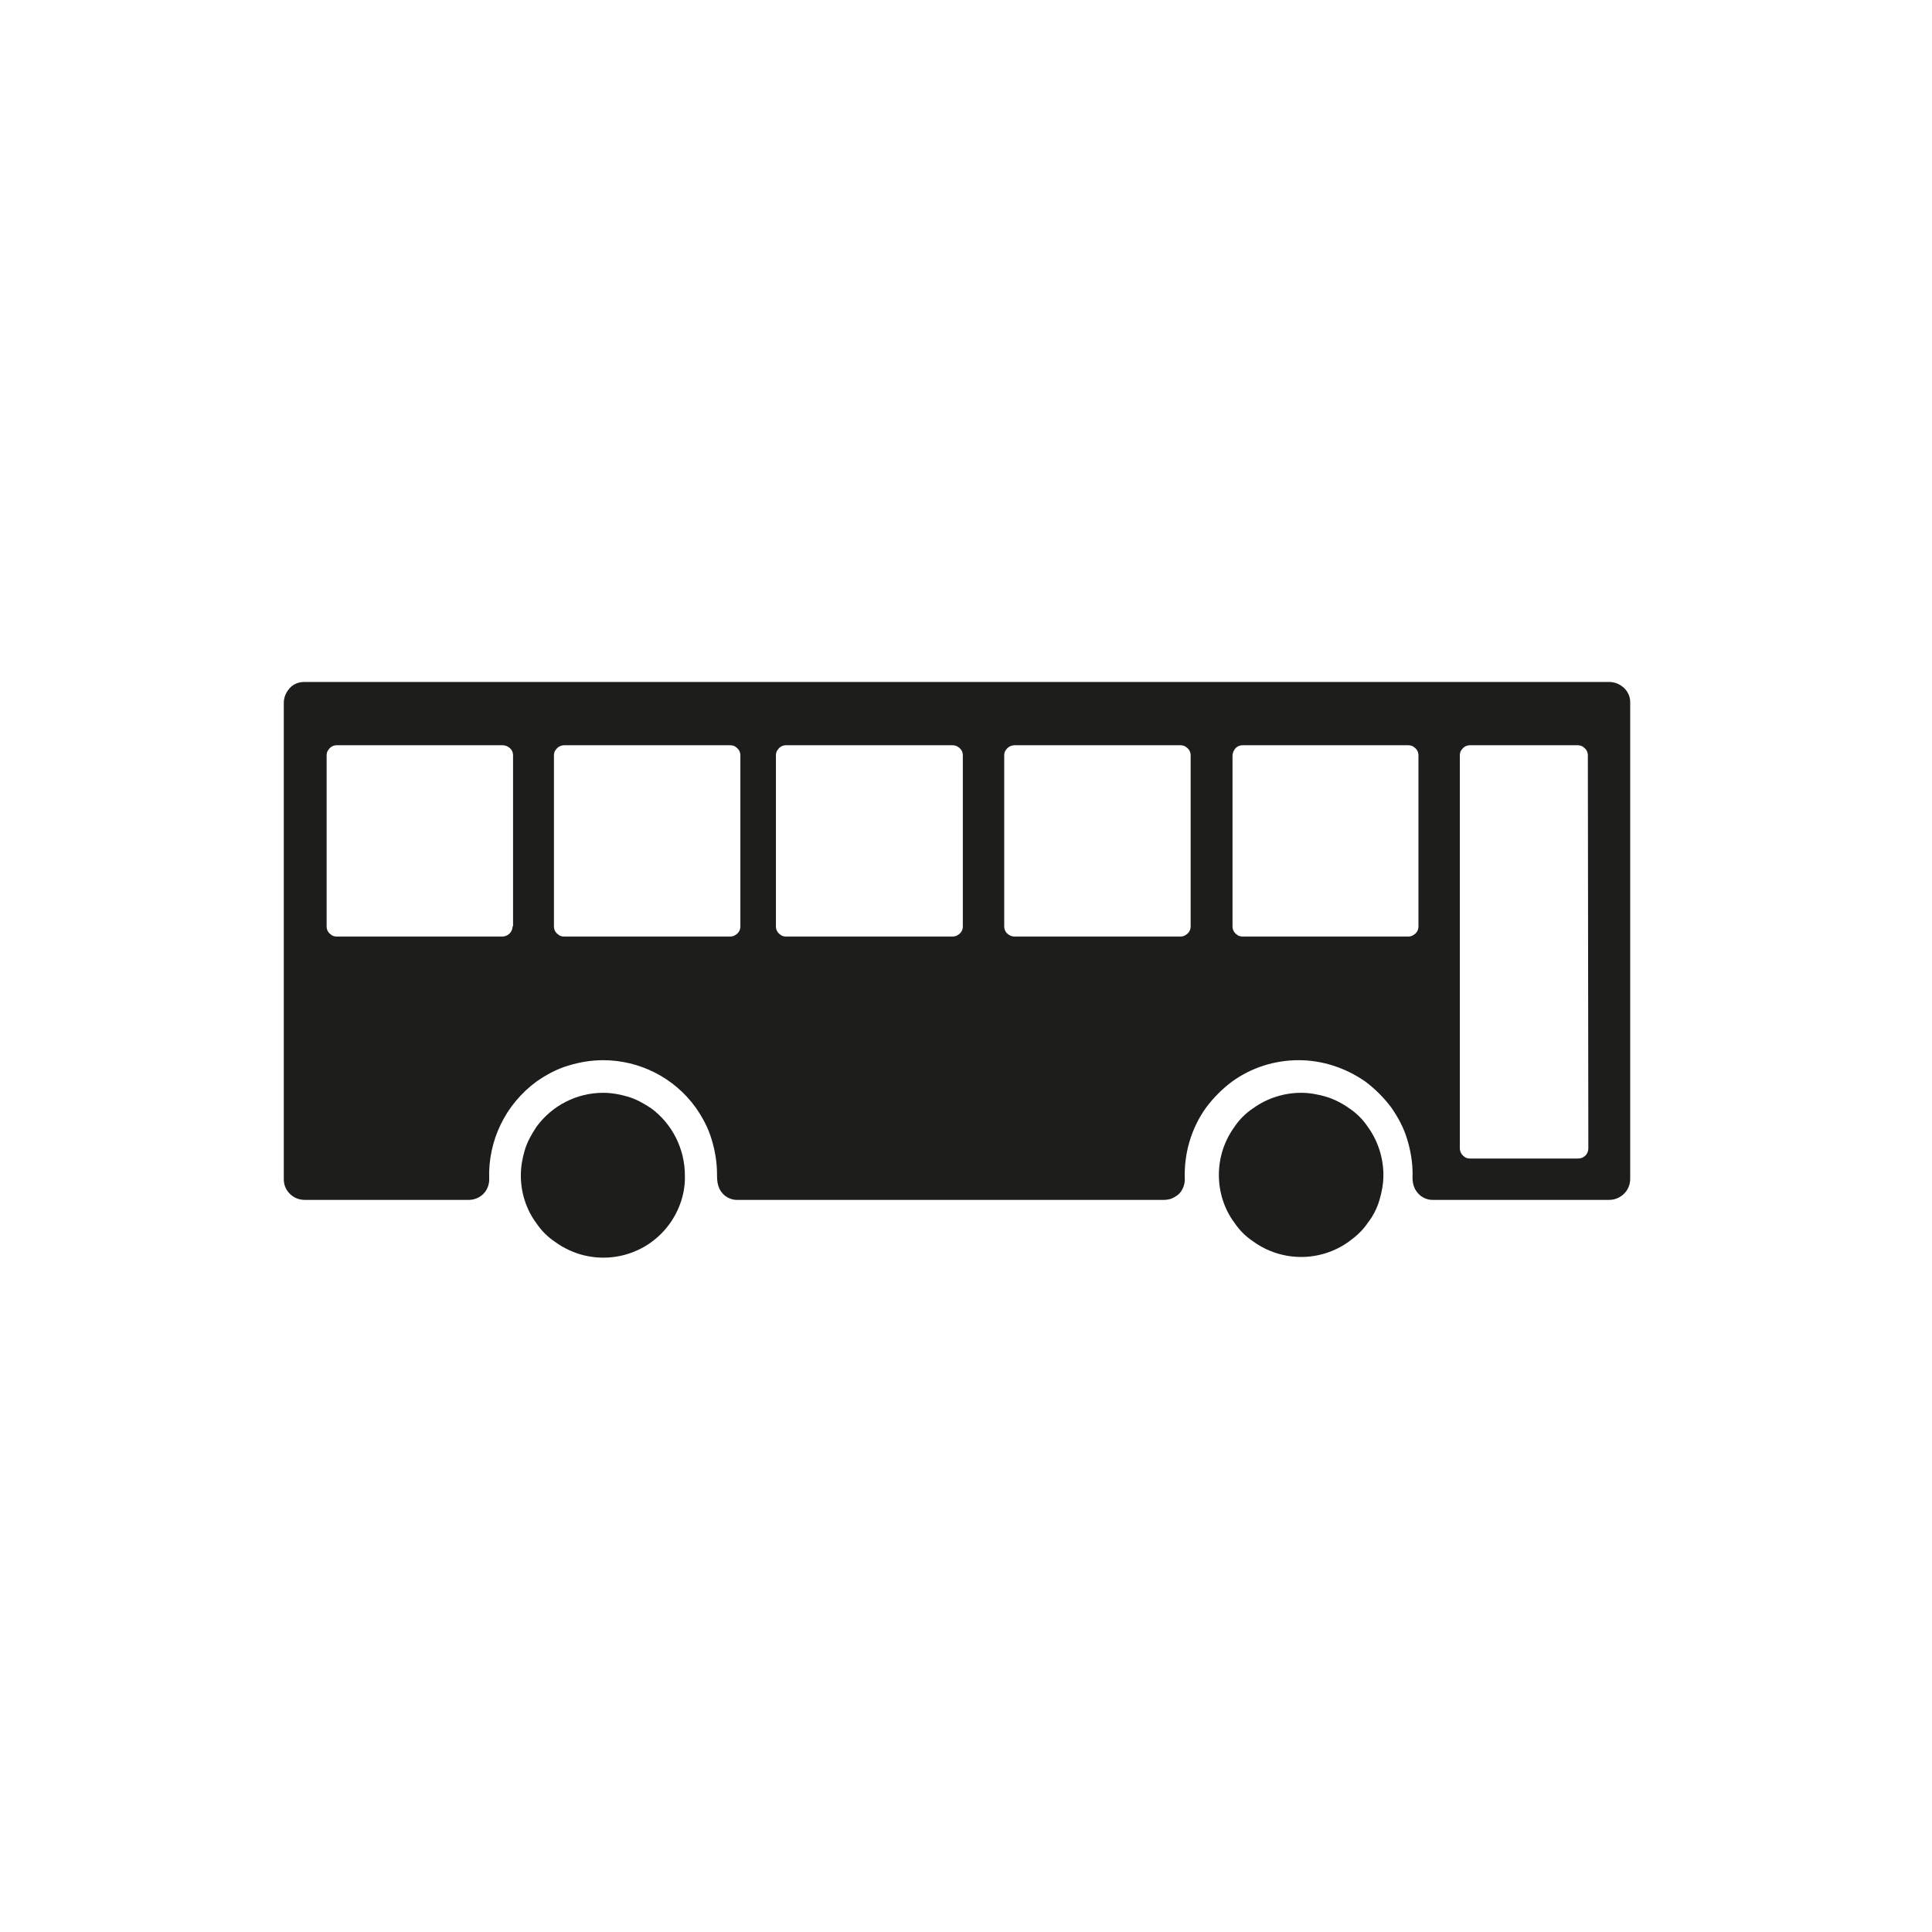 <?xml version="1.0" encoding="utf-8"?>
<!-- Generator: Adobe Illustrator 26.5.0, SVG Export Plug-In . SVG Version: 6.00 Build 0)  -->
<svg version="1.1" id="grafik" xmlns="http://www.w3.org/2000/svg" xmlns:xlink="http://www.w3.org/1999/xlink" x="0px" y="0px"
	 viewBox="0 0 396.9 396.9" style="enable-background:new 0 0 396.9 396.9;" xml:space="preserve">
<style type="text/css">
	.st0{fill:#1D1D1B;}
</style>
<path class="st0" d="M333.1,140.9c-0.7-0.5-1.6-0.8-2.5-0.8H62.5c-1.4,0-2.6,0.6-3.4,1.8c-0.5,0.7-0.8,1.6-0.8,2.5v97.9
	c0,2.3,1.9,4.2,4.3,4.2h33.7c1.3,0,2.6-0.6,3.4-1.7c0.5-0.7,0.8-1.6,0.8-2.5c-0.3-7.9,3.3-15.4,9.7-20.1c2-1.4,4.2-2.6,6.6-3.3
	c2.3-0.7,4.7-1.1,7.1-1.1c7.5,0,14.6,3.6,19,9.7c1.4,2,2.6,4.2,3.3,6.6c0.7,2.3,1.1,4.7,1.1,7.1c0,1.6,0.1,3.2,1.7,4.5
	c0.7,0.5,1.5,0.8,2.4,0.8h87.8c0.4,0,0.9-0.1,1.3-0.2c0.8-0.3,1.6-0.8,2.1-1.5c0.5-0.7,0.8-1.6,0.8-2.5c-0.2-5.3,1.3-10.5,4.4-14.8
	c1.5-2,3.3-3.8,5.3-5.3c4-2.9,8.8-4.4,13.7-4.4c4.9,0,9.7,1.6,13.7,4.4c2,1.5,3.8,3.3,5.3,5.3c1.4,2,2.6,4.2,3.3,6.6
	c0.7,2.3,1.1,4.7,1.1,7.1c-0.1,1.6,0.1,3.2,1.7,4.5c0.7,0.5,1.5,0.8,2.4,0.8h36.3c1.4,0,2.7-0.7,3.5-1.8c0.5-0.7,0.8-1.6,0.8-2.5
	v-98C334.9,143,334.3,141.7,333.1,140.9z M105.3,190.3c0,1.2-1,2.1-2.1,2.1c0,0,0,0,0,0h-34c-0.4,0-0.9-0.1-1.2-0.4
	c-0.6-0.4-0.9-1-0.9-1.7v-35.1c0-0.4,0.1-0.9,0.4-1.2c0.4-0.6,1-0.9,1.7-0.9h34c0.4,0,0.9,0.1,1.3,0.4c0.6,0.4,0.9,1,0.9,1.7V190.3z
	 M152.1,190.3c0,0.7-0.3,1.3-0.9,1.7c-0.4,0.3-0.8,0.4-1.2,0.4h-34.1c-0.4,0-0.9-0.1-1.2-0.4c-0.6-0.4-0.9-1-0.9-1.7v-35.1
	c0-0.4,0.1-0.9,0.4-1.2c0.4-0.6,1.1-0.9,1.7-0.9h34.1c0.4,0,0.9,0.1,1.2,0.4c0.6,0.4,0.9,1,0.9,1.7V190.3z M197.8,190.3
	c0,0.7-0.3,1.3-0.9,1.7c-0.4,0.3-0.8,0.4-1.3,0.4h-34.1c-0.4,0-0.9-0.1-1.2-0.4c-0.6-0.4-0.9-1-0.9-1.7v-35.1c0-0.4,0.1-0.9,0.4-1.2
	c0.4-0.6,1-0.9,1.7-0.9h34.1c0.5,0,0.9,0.1,1.3,0.4c0.6,0.4,0.9,1,0.9,1.7L197.8,190.3z M244.6,190.3c0,0.7-0.3,1.3-0.9,1.7
	c-0.4,0.3-0.8,0.4-1.2,0.4h-34c-0.5,0-0.9-0.1-1.3-0.4c-0.6-0.4-0.9-1-0.9-1.7v-35.1c0-0.4,0.1-0.9,0.4-1.2c0.4-0.6,1.1-0.9,1.8-0.9
	h34c0.4,0,0.9,0.1,1.2,0.4c0.6,0.4,0.9,1,0.9,1.7V190.3z M291.4,190.3c0,0.7-0.3,1.3-0.9,1.7c-0.4,0.3-0.8,0.4-1.2,0.4h-34
	c-0.4,0-0.9-0.1-1.2-0.4c-0.6-0.4-0.9-1-0.9-1.7v-35.1c0-0.4,0.2-0.9,0.4-1.2c0.4-0.6,1-0.9,1.7-0.9h34c0.4,0,0.9,0.1,1.2,0.4
	c0.6,0.4,0.9,1,0.9,1.7L291.4,190.3z M326.3,235.9c0,1.2-0.9,2.1-2.1,2.1c0,0,0,0,0,0H302c-0.4,0-0.9-0.1-1.2-0.4
	c-0.6-0.4-0.9-1.1-0.9-1.7v-80.7c0-0.4,0.1-0.9,0.4-1.2c0.4-0.6,1-0.9,1.7-0.9h22.1c0.4,0,0.9,0.1,1.2,0.4c0.6,0.4,0.9,1,0.9,1.7
	L326.3,235.9z"/>
<path class="st0" d="M277.2,227.7c-1.4-1-3.1-1.9-4.8-2.4c-1.7-0.5-3.4-0.8-5.1-0.8c-3.5,0-7,1.1-9.9,3.2c-1.5,1-2.8,2.3-3.8,3.8
	c-2.1,2.9-3.2,6.3-3.2,9.9c0,3.5,1.1,7,3.2,9.8c1,1.5,2.3,2.8,3.8,3.8c5.9,4.3,13.9,4.3,19.8,0c1.5-1.1,2.8-2.3,3.8-3.8
	c1.1-1.4,1.9-3,2.4-4.7c0.5-1.7,0.8-3.4,0.8-5.1c0-3.5-1.1-7-3.2-9.9C280,230,278.7,228.7,277.2,227.7z"/>
<path class="st0" d="M133.8,227.7c-1.5-1-3.1-1.9-4.8-2.4c-1.7-0.5-3.4-0.8-5.1-0.8c-5.4,0-10.5,2.6-13.7,7c-1,1.5-1.9,3.1-2.4,4.8
	c-0.5,1.7-0.8,3.4-0.8,5.2c0,3.5,1.1,7,3.2,9.8c1,1.5,2.3,2.8,3.8,3.8c7.5,5.5,18,3.9,23.5-3.6c2.1-2.9,3.3-6.4,3.2-10
	C140.7,236,138.1,230.9,133.8,227.7L133.8,227.7z"/>
</svg>
